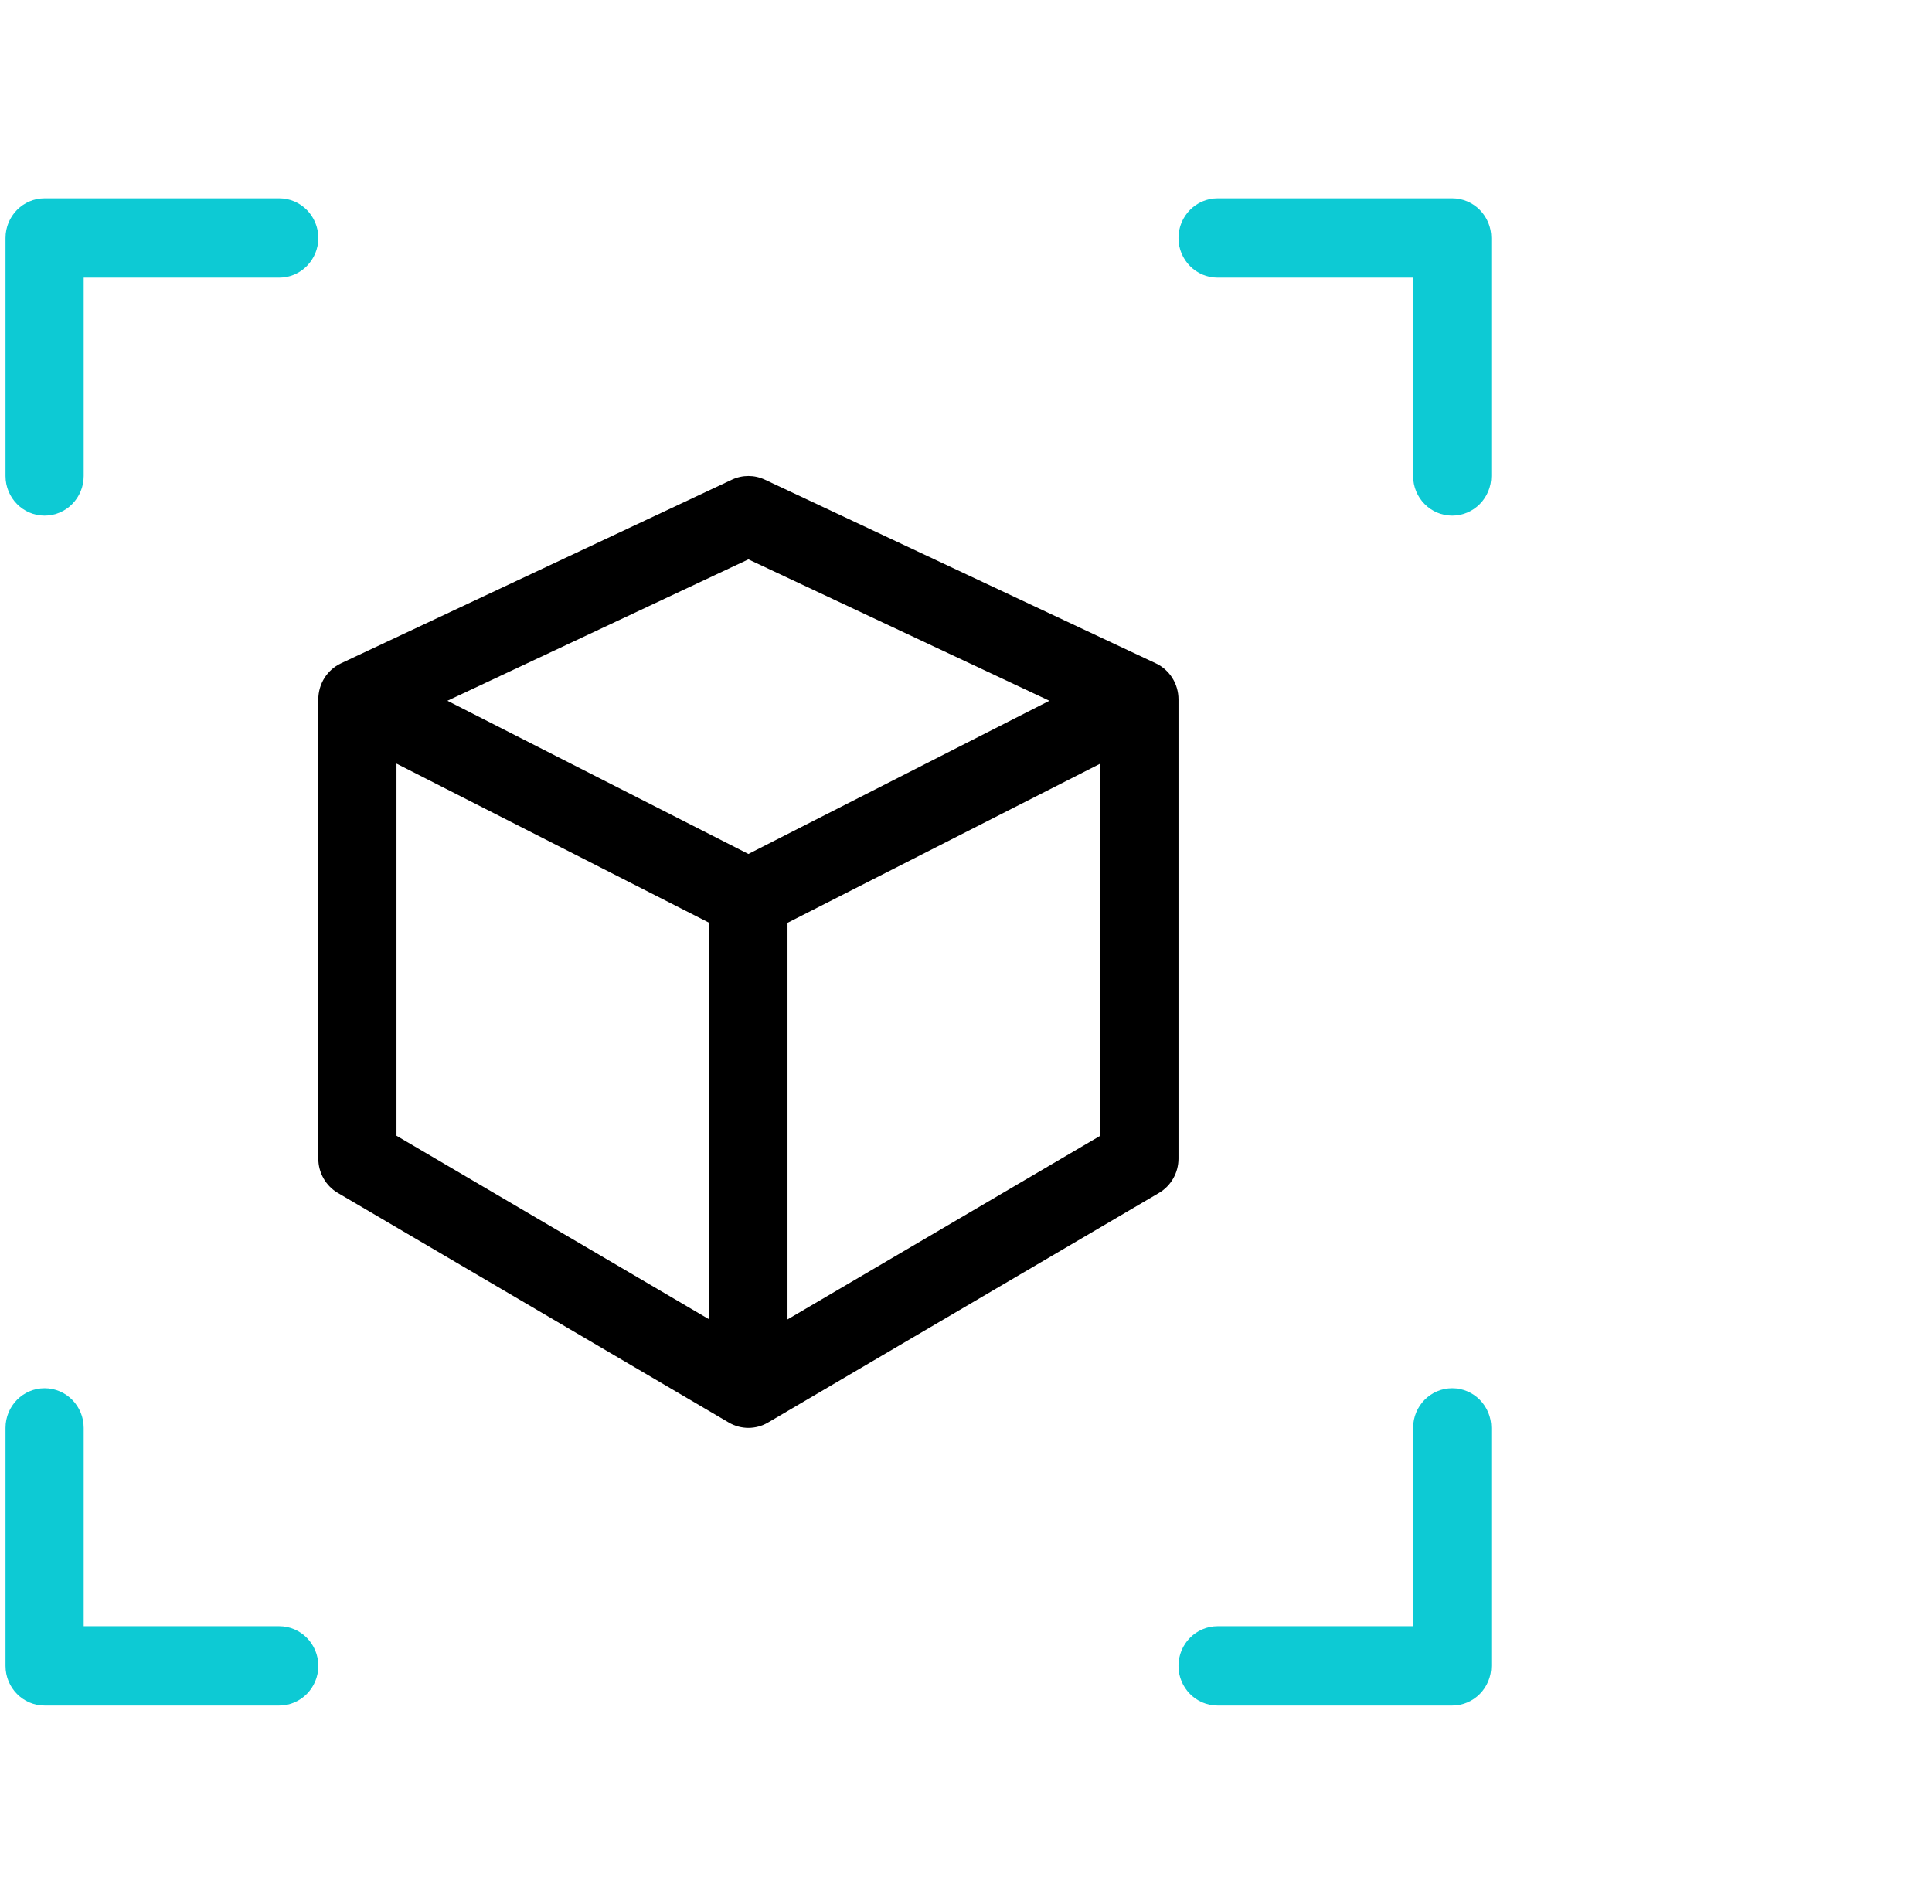 <svg
                    width="69"
                    height="68"
                    viewBox="10 0 65 70"
                    xmlns="http://www.w3.org/2000/svg"
                  >
                    <path
                      fill-rule="evenodd"
                      clip-rule="evenodd"
                      d="M33.896 17.635C34.279 17.455 34.721 17.455 35.104 17.635L49.479 24.389C49.987 24.628 50.312 25.145 50.312 25.713V42.599C50.312 43.119 50.039 43.6 49.595 43.861L35.22 52.304C34.775 52.565 34.225 52.565 33.78 52.304L19.405 43.861C18.961 43.6 18.688 43.119 18.688 42.599V25.713C18.688 25.145 19.013 24.628 19.521 24.389L33.896 17.635ZM21.562 28.076L33.062 33.93V48.512L21.562 41.758V28.076ZM35.938 48.512L47.438 41.758V28.076L35.938 33.93V48.512ZM34.5 31.398L45.566 25.765L34.5 20.566L23.434 25.765L34.5 31.398Z"
                    />
                    <path
                      fill-rule="evenodd"
                      clip-rule="evenodd"
                      d="M7.188 8.75C7.188 7.945 7.831 7.292 8.625 7.292H17.25C18.044 7.292 18.688 7.945 18.688 8.75C18.688 9.555 18.044 10.208 17.25 10.208H10.062V17.5C10.062 18.305 9.419 18.958 8.625 18.958C7.831 18.958 7.188 18.305 7.188 17.5V8.75Z"
                      fill="#0DCAD4"
                    />
                    <path
                      fill-rule="evenodd"
                      clip-rule="evenodd"
                      d="M60.375 7.292C61.169 7.292 61.812 7.945 61.812 8.75V17.5C61.812 18.305 61.169 18.958 60.375 18.958C59.581 18.958 58.938 18.305 58.938 17.5V10.208H51.75C50.956 10.208 50.312 9.555 50.312 8.75C50.312 7.945 50.956 7.292 51.75 7.292H60.375Z"
                      fill="#0DCAD4"
                    />
                    <path
                      fill-rule="evenodd"
                      clip-rule="evenodd"
                      d="M8.625 62.708C7.831 62.708 7.188 62.055 7.188 61.25V52.5C7.188 51.695 7.831 51.042 8.625 51.042C9.419 51.042 10.062 51.695 10.062 52.5V59.792H17.25C18.044 59.792 18.688 60.445 18.688 61.25C18.688 62.055 18.044 62.708 17.25 62.708H8.625Z"
                      fill="#0DCAD4"
                    />
                    <path
                      fill-rule="evenodd"
                      clip-rule="evenodd"
                      d="M61.812 61.25C61.812 62.055 61.169 62.708 60.375 62.708H51.75C50.956 62.708 50.312 62.055 50.312 61.25C50.312 60.445 50.956 59.792 51.75 59.792H58.938V52.5C58.938 51.695 59.581 51.042 60.375 51.042C61.169 51.042 61.812 51.695 61.812 52.5V61.25Z"
                      fill="#0DCAD4"
                    />
                  </svg>
